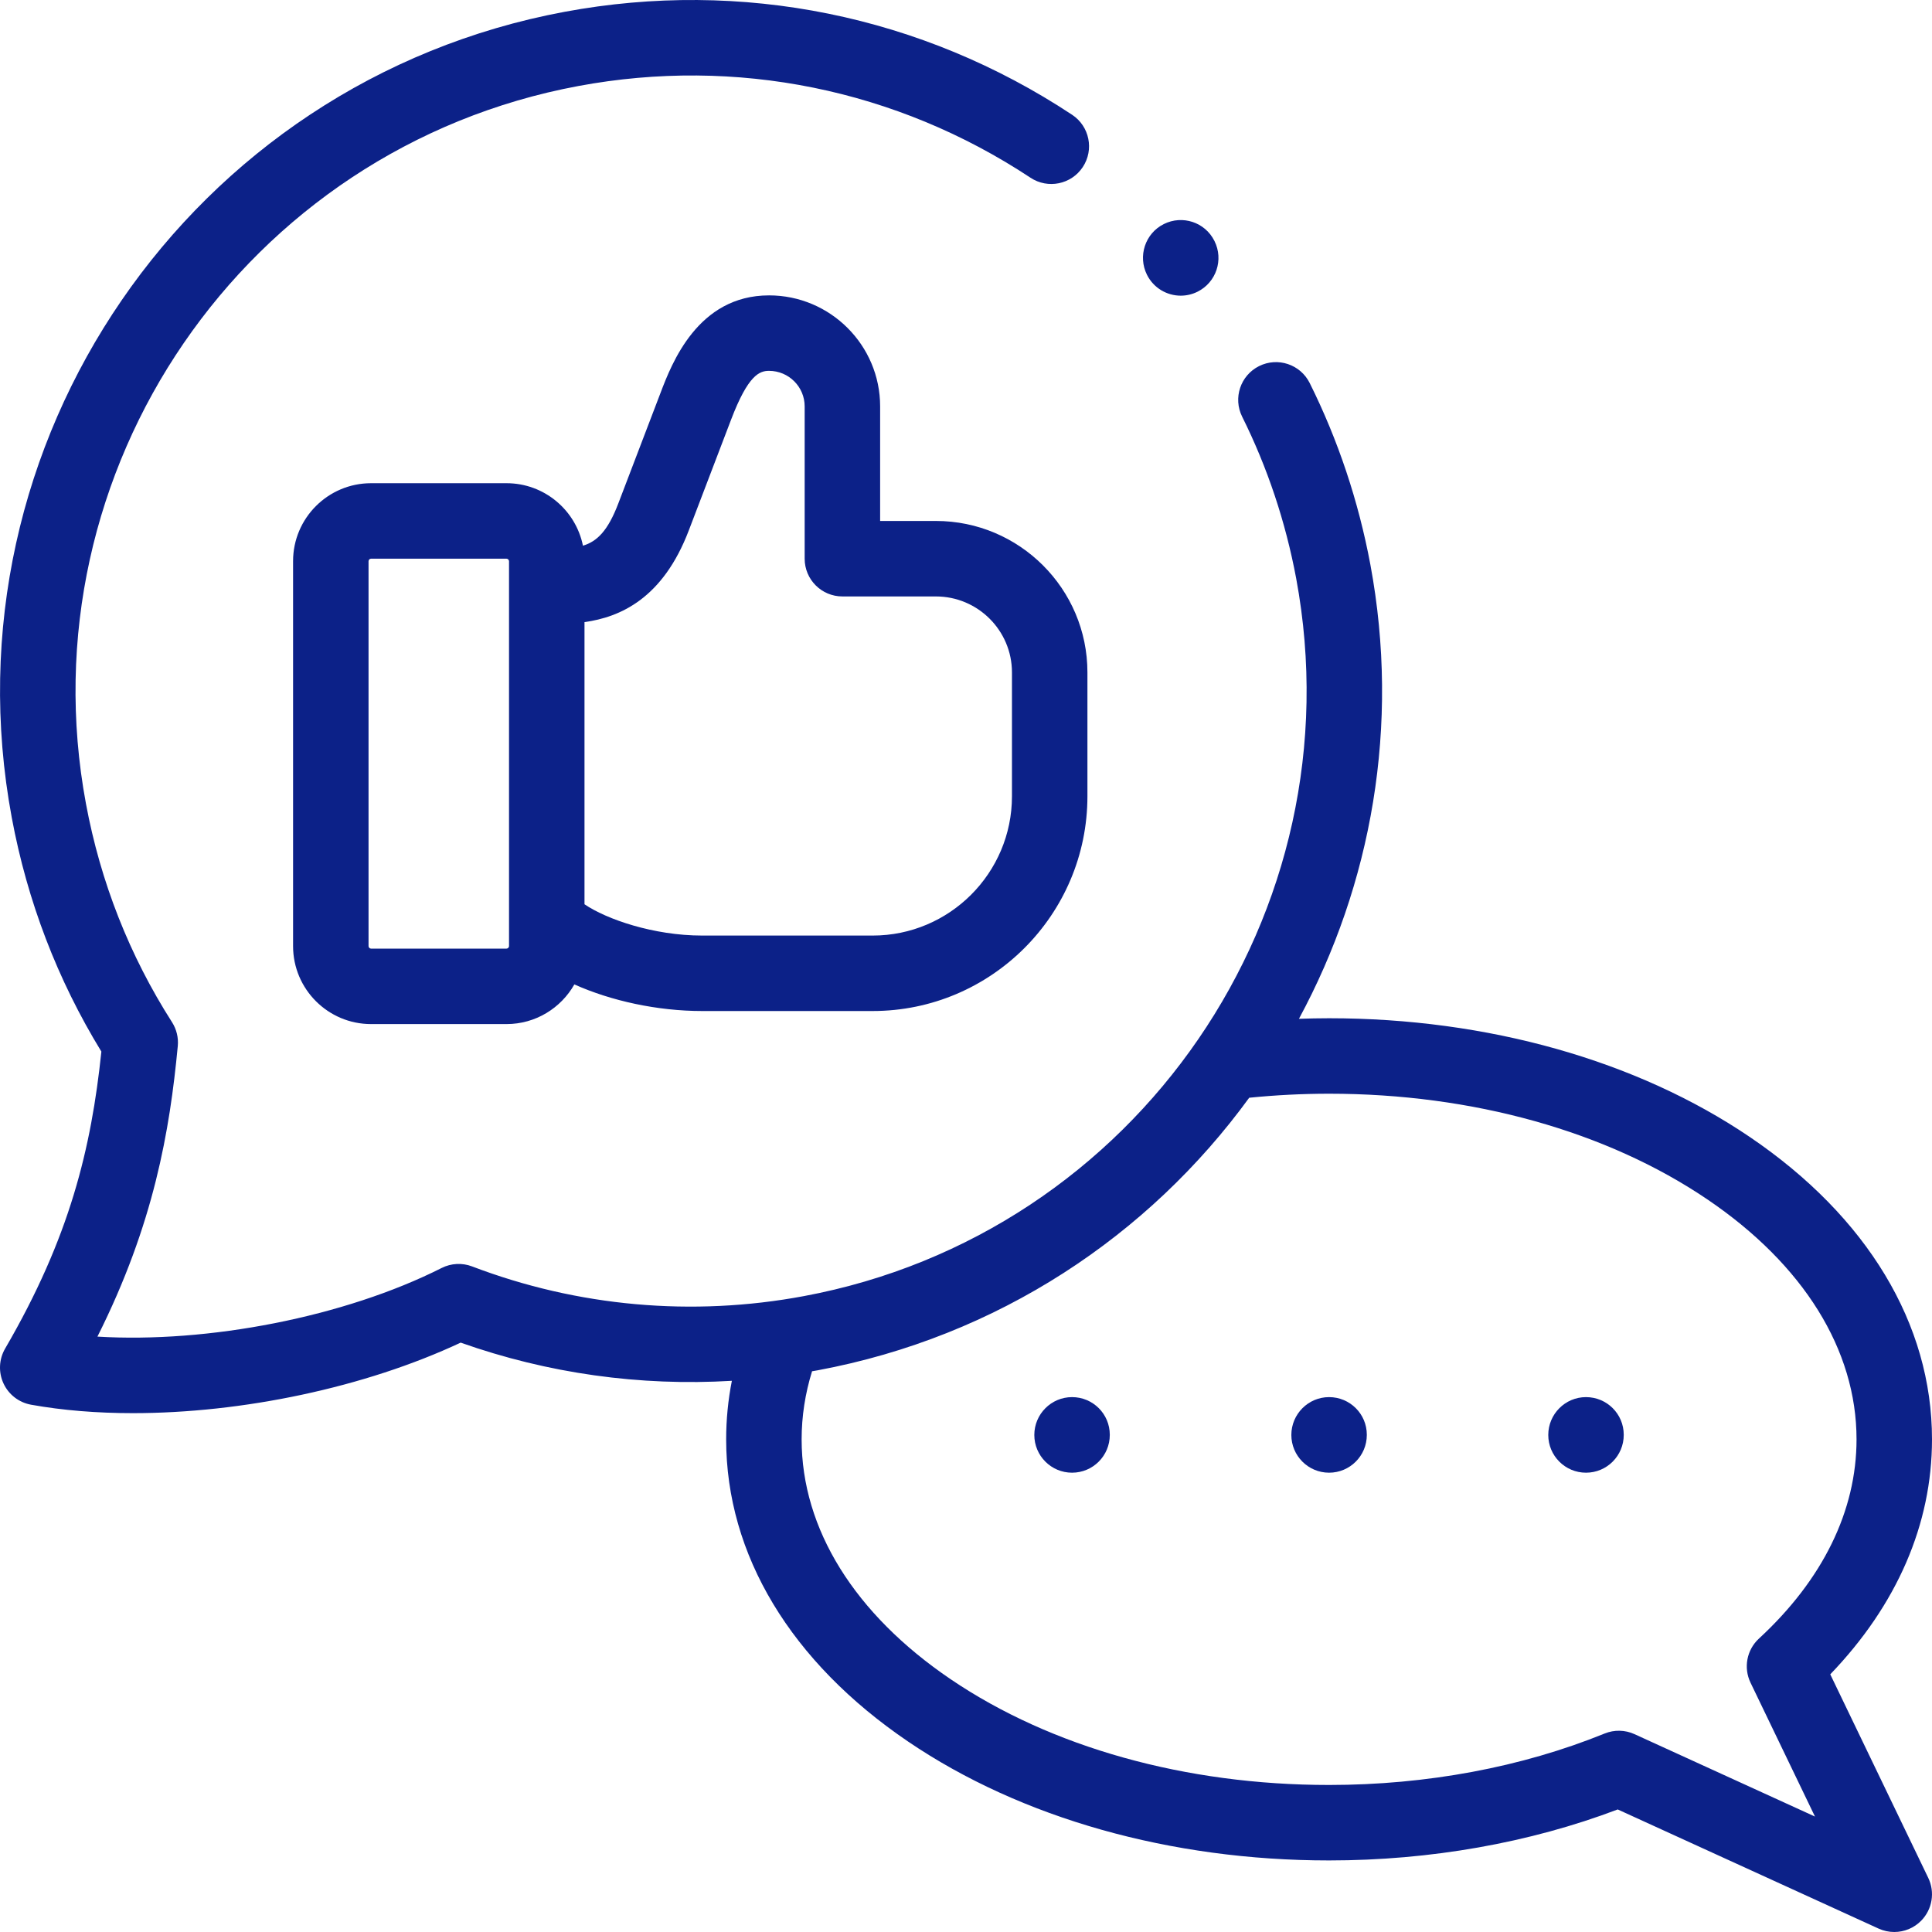 <svg xmlns:xlink="http://www.w3.org/1999/xlink" xmlns="http://www.w3.org/2000/svg" id="Layer_1" enable-background="new 0 0 512 512" height="512" viewBox="0 0 512 512" width="512"><g fill="#0C2188"><g fill="#0C2188"><path d="m485.038 443.716c17.669-18.378 26.962-39.775 26.962-62.275 0-30.55-17.139-59-48.258-80.11-29.932-20.303-69.538-31.485-111.521-31.485-2.667 0-5.33.057-7.988.147 19.214-35.56 26.876-77.652 18.923-120.399-3.153-16.823-8.56-33.001-16.071-48.084-2.461-4.943-8.464-6.957-13.409-4.493-4.943 2.462-6.955 8.465-4.493 13.409 6.687 13.428 11.504 27.845 14.314 42.839 16.455 88.439-42.085 173.773-130.503 190.225-29.524 5.513-59.914 2.791-87.887-7.876-2.627-1.002-5.556-.851-8.068.416-25.745 12.993-61.924 19.966-91.218 18.186 14.982-29.852 19.169-54.585 21.293-76.999.211-2.22-.327-4.446-1.527-6.326-11.267-17.642-18.939-37.114-22.804-57.874-16.459-88.437 42.082-173.772 130.495-190.222 41.782-7.786 84.335.848 119.813 24.305 4.607 3.047 10.81 1.783 13.858-2.826 3.046-4.606 1.78-10.811-2.826-13.857-39.828-26.335-87.6-36.024-134.505-27.285-99.254 18.468-164.974 114.264-146.501 213.546 4.121 22.139 12.106 42.98 23.749 62.002-2.694 25.687-8.344 49.227-25.508 78.709-1.642 2.819-1.805 6.262-.438 9.224 1.368 2.962 4.095 5.07 7.305 5.649 8.383 1.511 17.503 2.238 26.997 2.238 28.98 0 61.423-6.773 86.862-18.687 23.08 8.171 47.513 11.575 71.869 10.114-1.006 5.114-1.513 10.297-1.513 15.514 0 30.552 17.135 59.002 48.247 80.11 29.928 20.303 69.538 31.485 111.532 31.485 26.822 0 53.166-4.663 76.494-13.513l69.131 31.573c1.333.609 2.748.904 4.151.904 2.632 0 5.223-1.04 7.146-3.001 2.948-3.009 3.694-7.542 1.867-11.337zm-51.875 15.852c-2.504-1.145-5.37-1.204-7.921-.167-21.94 8.92-47.19 13.635-73.022 13.635-38.033 0-73.655-9.957-100.304-28.036-25.456-17.27-39.476-39.842-39.476-63.559 0-6.093.935-12.14 2.764-18.042.484-.086.969-.156 1.452-.247 47.797-8.894 87.811-35.725 114.397-72.239 6.949-.695 14.044-1.067 21.166-1.067 38.022 0 73.64 9.957 100.294 28.036 25.464 17.273 39.487 39.845 39.487 63.559 0 18.936-8.943 37.195-25.863 52.801-3.232 2.982-4.138 7.726-2.23 11.689l17.081 35.478z" fill="#0C2188"></path><path d="m284.105 370.251c-5.523 0-10 4.505-10 10.028s4.478 10 10 10 10-4.477 10-10v-.057c0-5.523-4.477-9.971-10-9.971z" fill="#0C2188"></path><path d="m352.22 370.251c-5.522 0-10 4.505-10 10.028s4.478 10 10 10c5.523 0 10-4.477 10-10v-.057c0-5.523-4.478-9.971-10-9.971z" fill="#0C2188"></path><path d="m420.307 370.251c-5.523 0-10 4.505-10 10.028s4.478 10 10 10 10-4.477 10-10v-.057c0-5.523-4.478-9.971-10-9.971z" fill="#0C2188"></path><path d="m312.912 78.355c1.503 0 3.029-.34 4.464-1.058 4.94-2.47 6.942-8.477 4.473-13.417l-.028-.057c-2.472-4.94-8.466-6.914-13.402-4.444-4.94 2.47-6.928 8.505-4.458 13.445 1.751 3.505 5.282 5.531 8.951 5.531z" fill="#0C2188"></path><path d="m203.801 78.28c-18.919 0-25.817 18.122-28.758 25.85l-11.175 29.267c-2.75 7.233-5.613 10.089-9.381 11.217-1.907-9.433-10.259-16.558-20.246-16.558h-35.915c-11.391 0-20.658 9.267-20.658 20.658v102.019c0 11.391 9.268 20.658 20.658 20.658h35.914c7.702 0 14.421-4.245 17.973-10.51 9.728 4.359 21.976 7.052 33.872 7.052h45.183c31.382 0 56.913-25.531 56.913-56.914v-32.825c0-22.129-18.016-40.133-40.16-40.133h-14.775v-30.366c0-16.218-13.209-29.415-29.445-29.415zm-68.903 172.455c0 .332-.325.658-.657.658h-35.915c-.345 0-.658-.314-.658-.658v-102.019c0-.344.313-.658.658-.658h35.914c.332 0 .657.326.657.658v102.019zm113.123-92.672c11.116 0 20.159 9.031 20.159 20.133v32.825c0 20.354-16.559 36.913-36.912 36.913h-45.183c-12.911 0-25.378-4.335-31.187-8.294v-74.773c9.381-1.306 20.749-6.174 27.659-24.349l11.173-29.263c4.557-11.972 7.588-12.975 10.07-12.975 5.208 0 9.445 4.225 9.445 9.417v40.366c0 5.523 4.478 10 10 10z" fill="#0C2188"></path></g></g></svg>